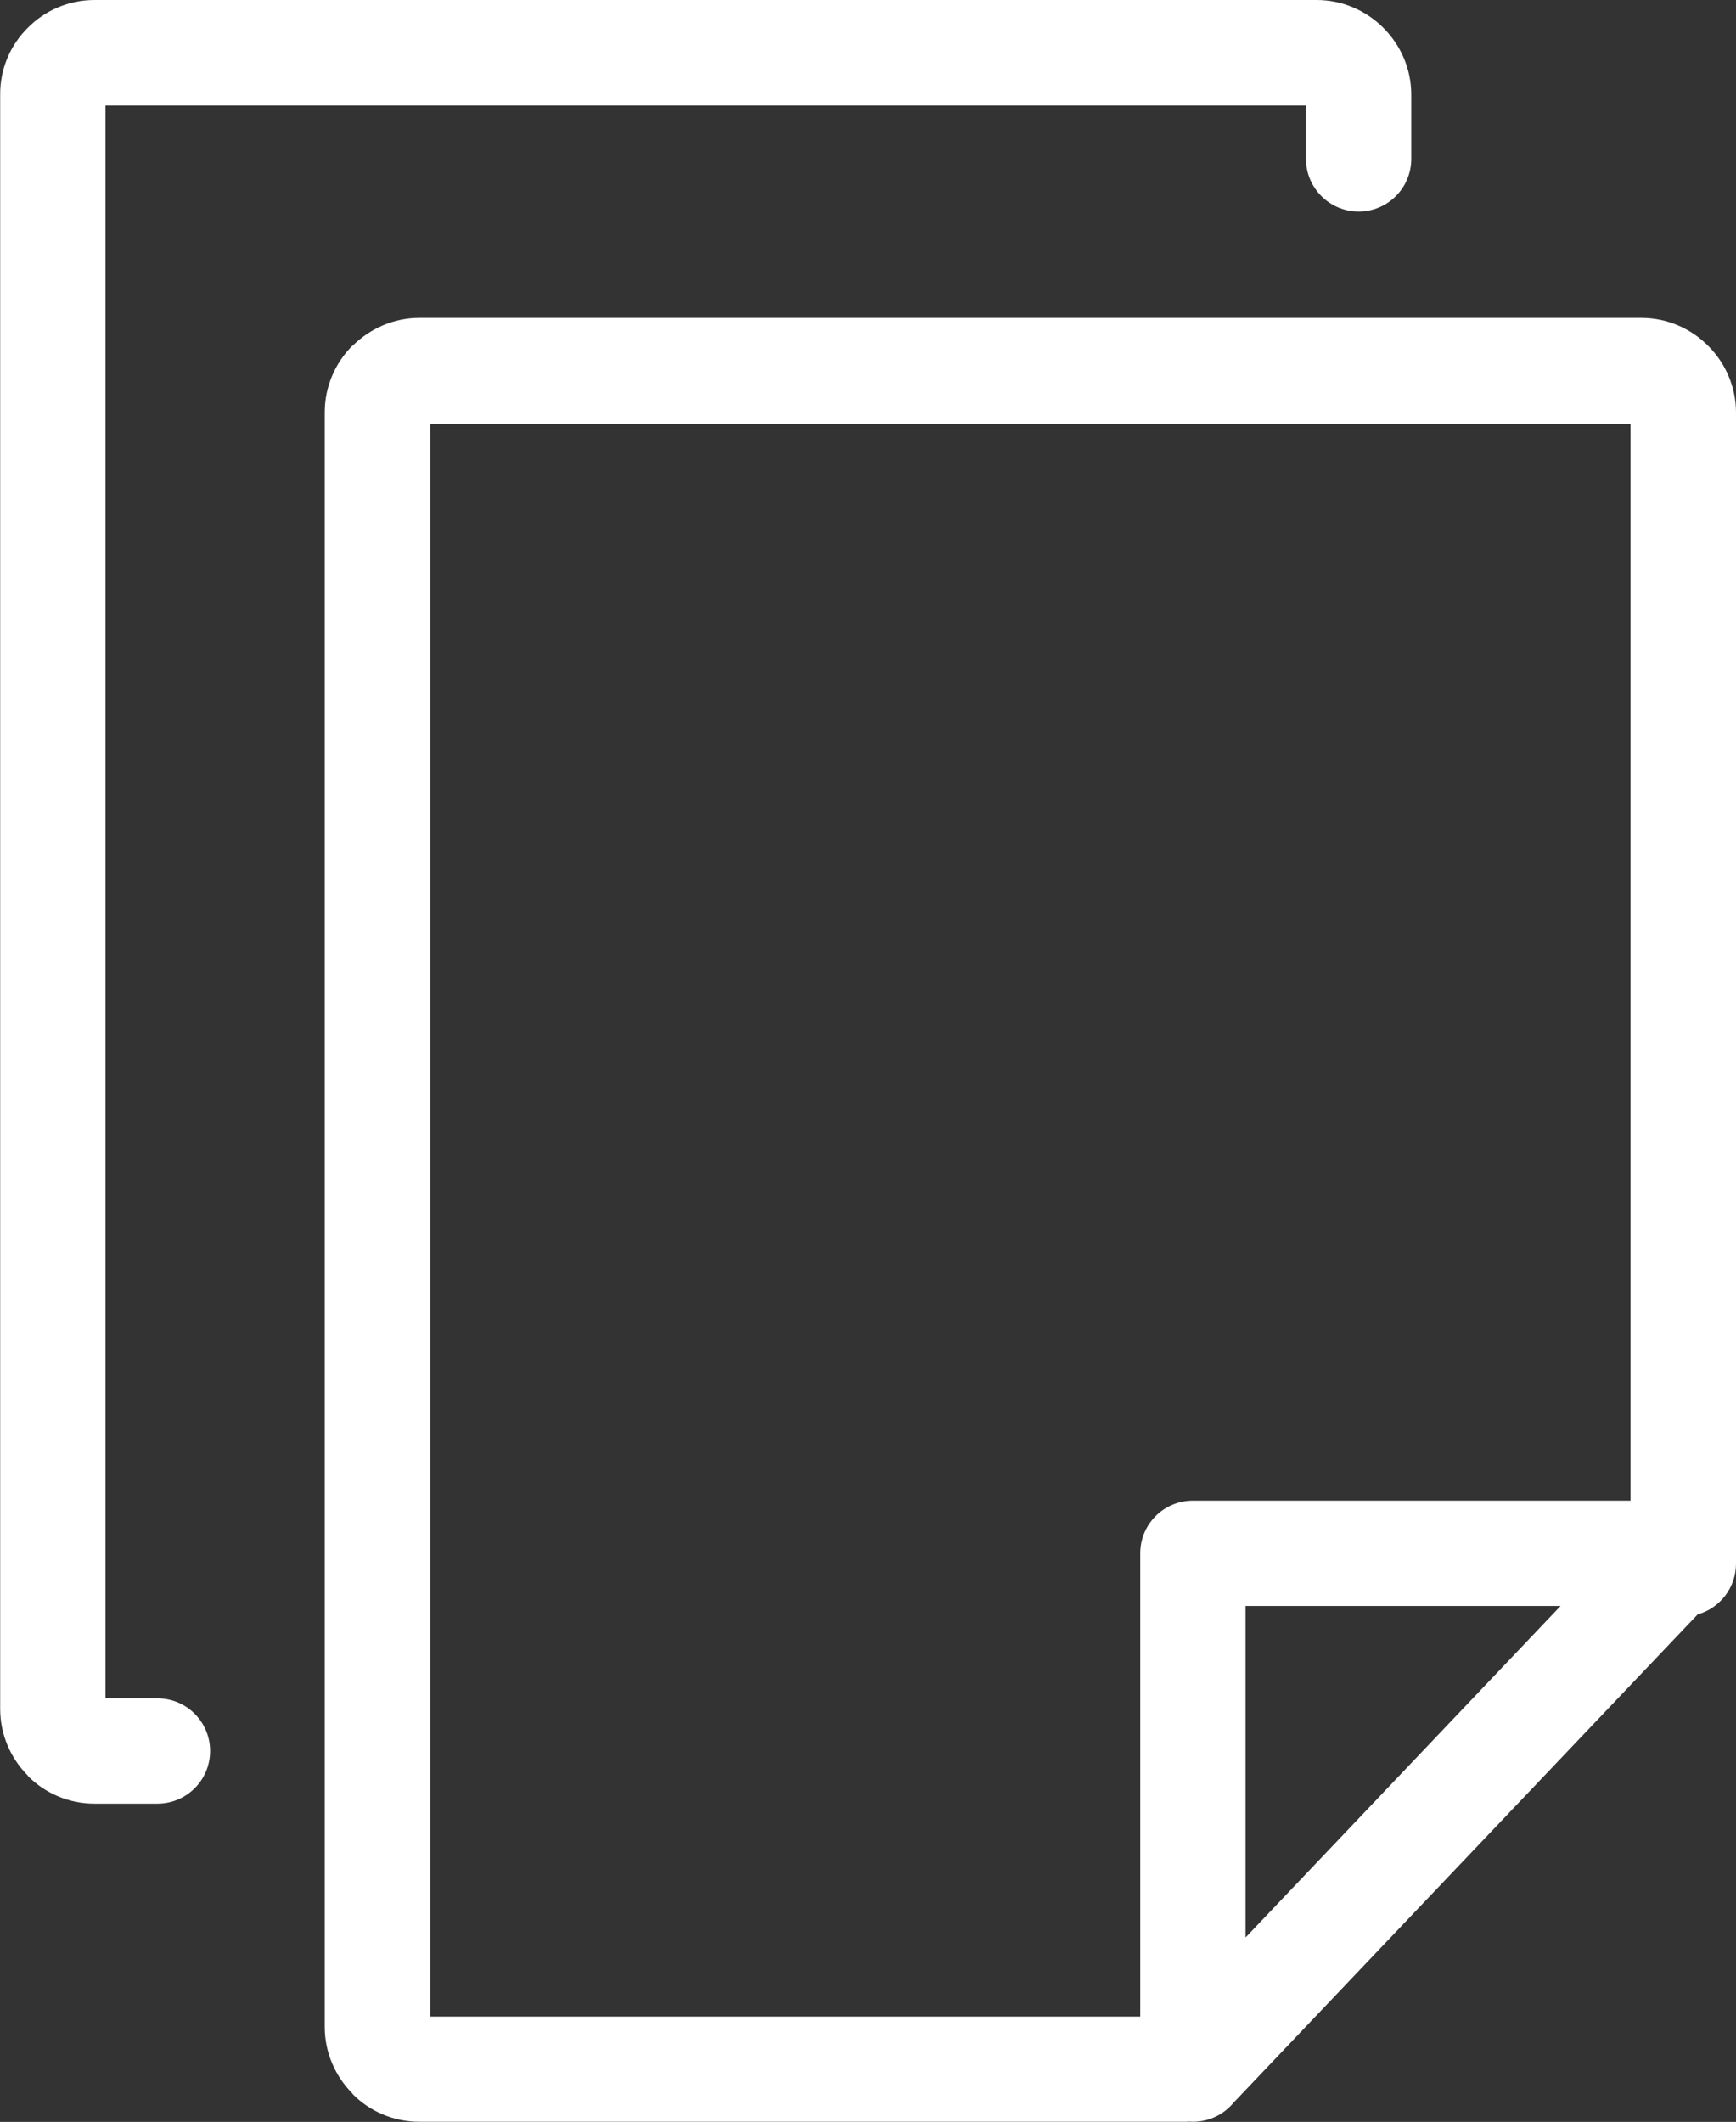 <?xml version="1.0" encoding="utf-8"?>
<svg fill="#fff" version="1.1" id="Layer_1" xmlns="http://www.w3.org/2000/svg"
    xmlns:xlink="http://www.w3.org/1999/xlink" x="0px" y="0px" viewBox="0 0 100.56 122.88"
    style="enable-background:new 0 0 100.56 122.88" xml:space="preserve"><rect x="0" y="0" width="100.56" height="122.88" fill="#333333" stroke="none"/><g><path d="M72.15,112.2L90.4,93H72.15V112.2L72.15,112.2z M81.75,9.2c0,1.69-1.37,3.05-3.05,3.05c-1.69,0-3.05-1.37-3.05-3.05V6.11 H6.11v92.24h3.01c1.69,0,3.05,1.37,3.05,3.05c0,1.69-1.37,3.05-3.05,3.05H5.48c-1.51,0-2.88-0.61-3.87-1.61l0.01-0.01 c-1-1-1.61-2.37-1.61-3.87V5.48C0,3.97,0.61,2.6,1.61,1.61C2.6,0.61,3.97,0,5.48,0h70.79c1.5,0,2.87,0.62,3.86,1.61l0,0l0.01,0.01 c0.99,0.99,1.61,2.36,1.61,3.86V9.2L81.75,9.2z M100.56,90.55c0,1.4-0.94,2.58-2.22,2.94l-26.88,28.27 c-0.56,0.68-1.41,1.11-2.36,1.11c-0.06,0-0.12,0-0.19-0.01c-0.06,0-0.12,0.01-0.18,0.01H24.29c-1.51,0-2.88-0.61-3.87-1.61 l0.01-0.01l-0.01-0.01c-0.99-0.99-1.61-2.36-1.61-3.86v-93.5c0-1.51,0.62-2.88,1.61-3.87l0.01,0.01c1-0.99,2.37-1.61,3.86-1.61 h70.79c1.5,0,2.87,0.62,3.86,1.61l0,0l0.01,0.01c0.99,0.99,1.61,2.36,1.61,3.86V90.55L100.56,90.55z M94.45,86.9V24.54H24.92v92.24 h41.13V89.95c0-1.69,1.37-3.05,3.05-3.05H94.45L94.45,86.9z"/></g></svg>